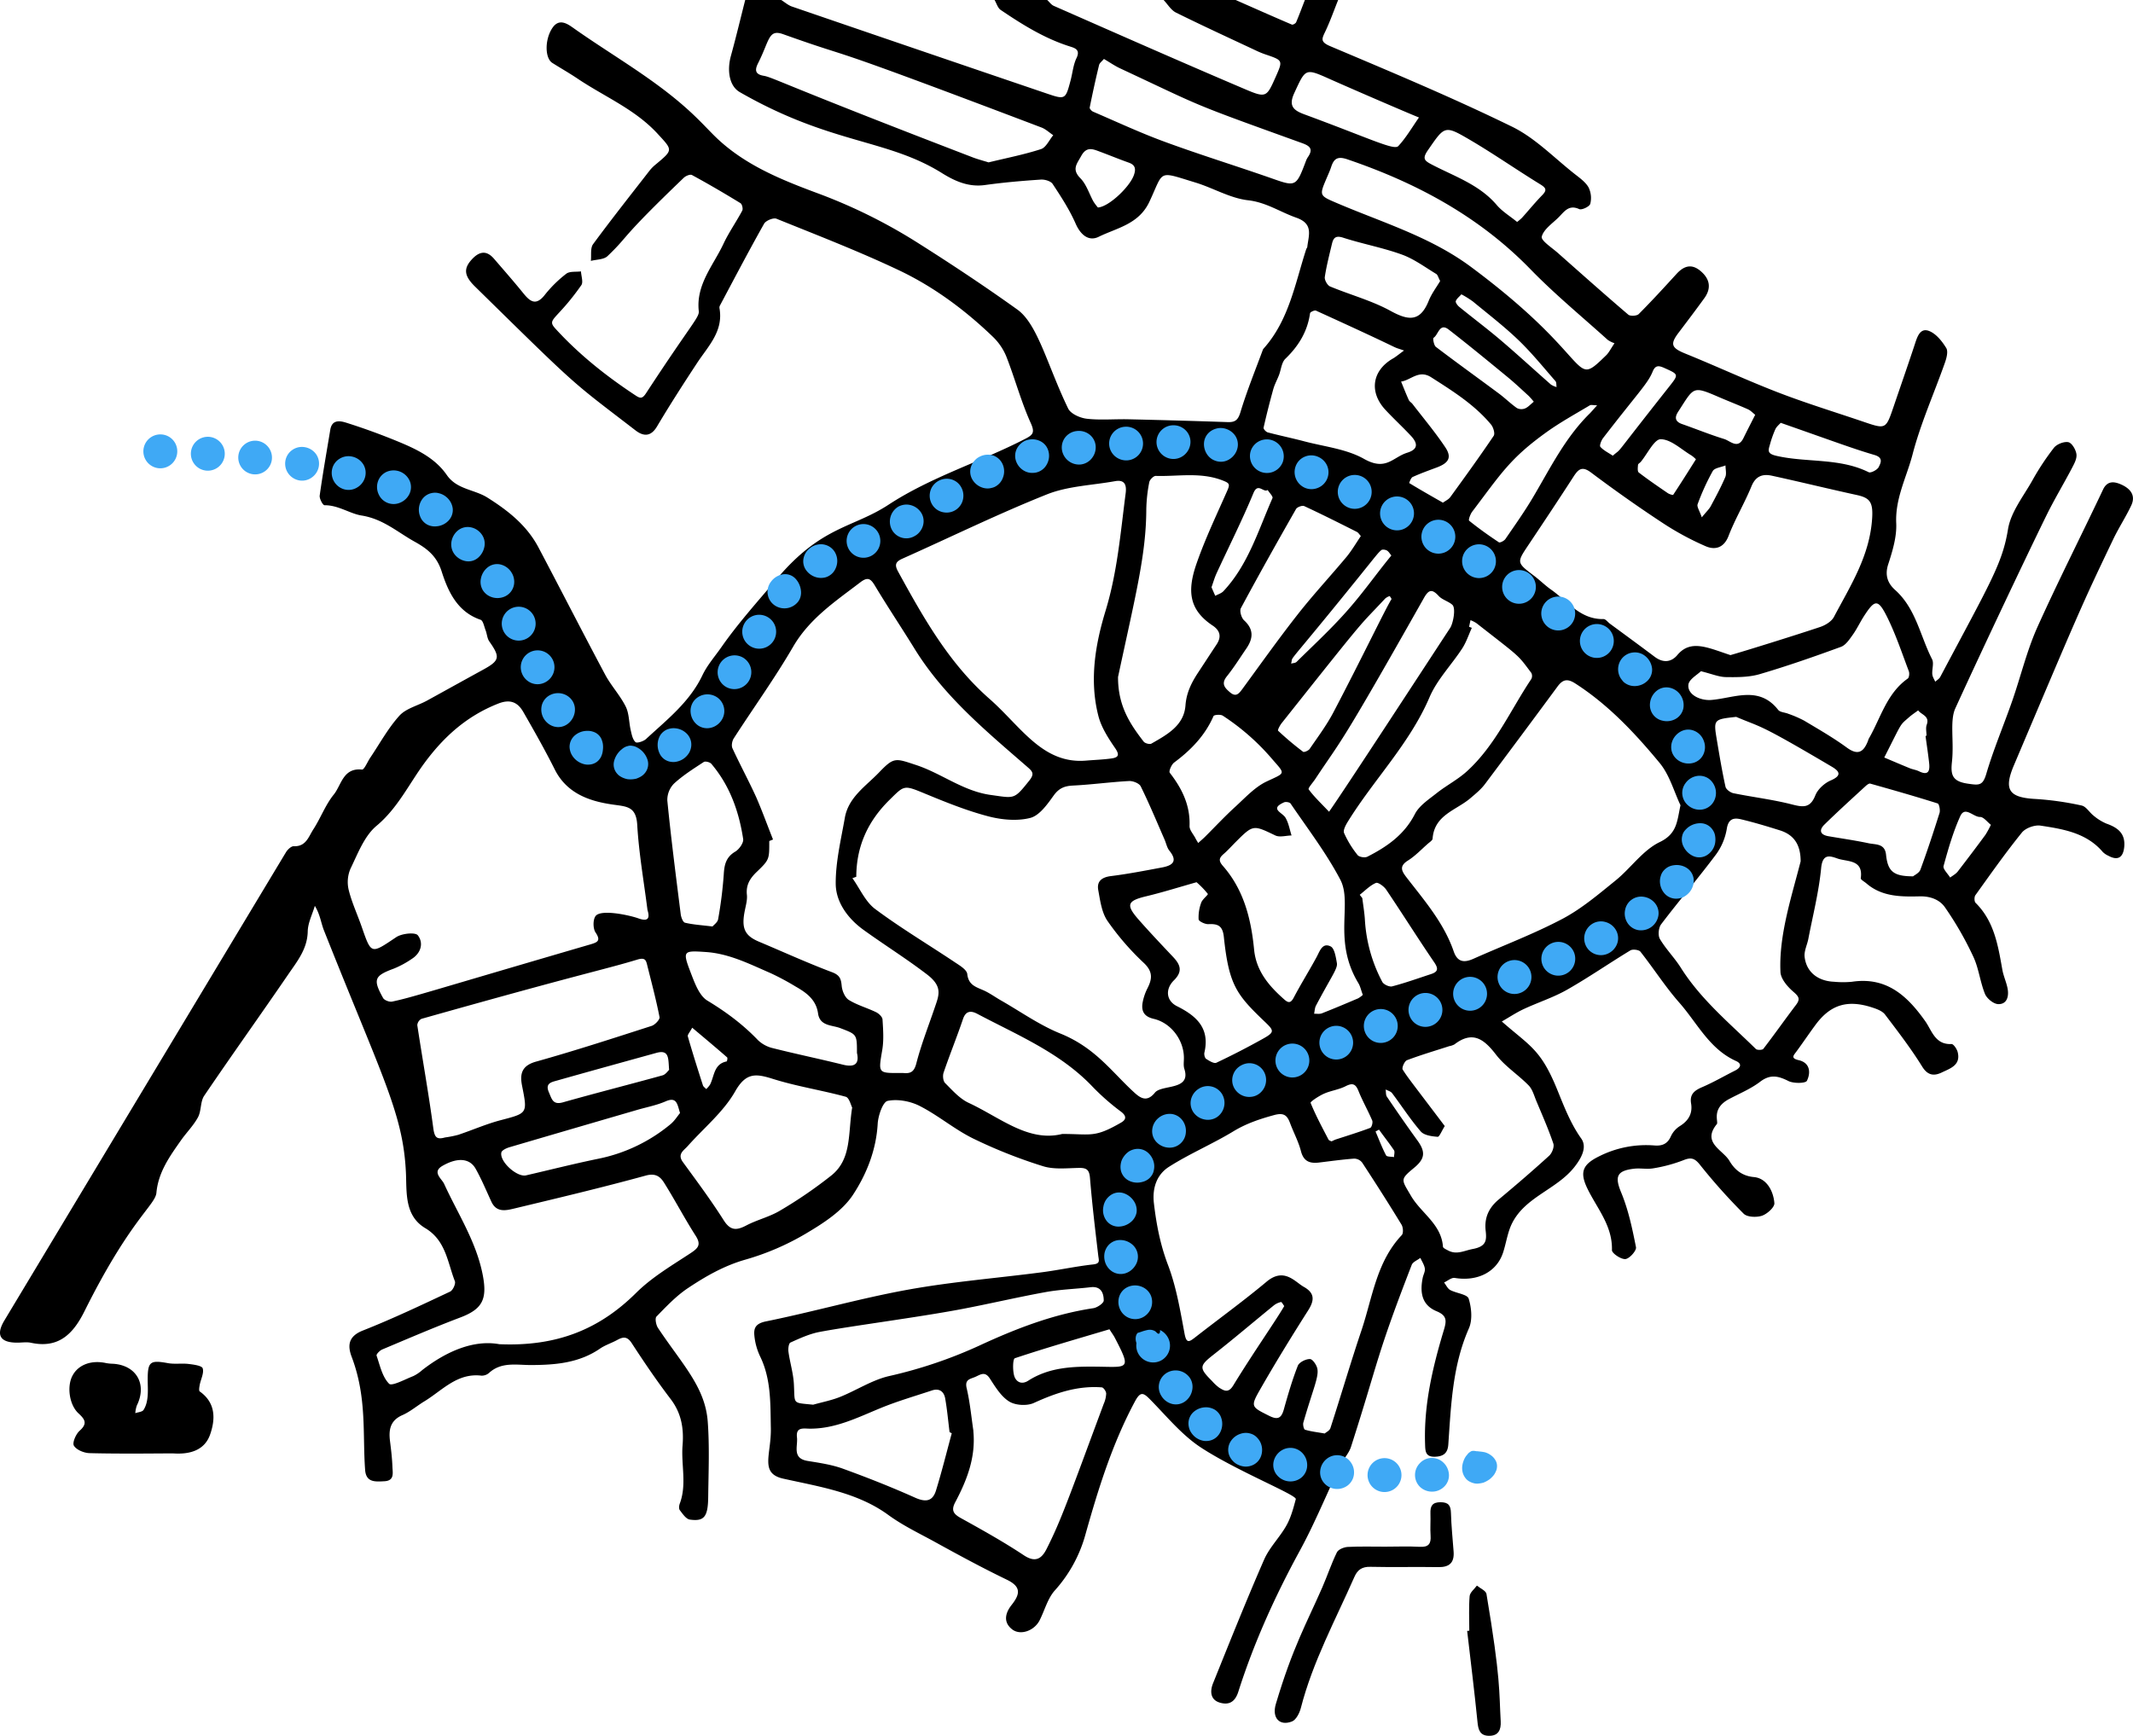 <svg xmlns="http://www.w3.org/2000/svg" viewBox="0 0 1138.96 927.06"><title>venice</title><g id="Layer_2" data-name="Layer 2"><g id="Layer_4" data-name="Layer 4"><path d="M714.53,0c-2.26,5.62-4.27,11.36-6.86,16.82-1.81,3.82-2.86,5.51,2.6,7.83,32.6,13.79,65.31,27.46,97.1,43,12.42,6.06,22.6,16.76,33.71,25.46,2.65,2.07,5.63,4.22,7.18,7a12.8,12.8,0,0,1,.89,8.77c-.4,1.44-4.54,3.42-5.9,2.79-5.62-2.58-8,1.42-11,4.39-3.3,3.29-8,6.38-9,10.33-.52,2.06,5.46,5.91,8.67,8.76,12.43,11,24.87,22.09,37.52,32.88,1.08.92,4.57.72,5.59-.3,6.93-6.94,13.55-14.19,20.17-21.43,3.85-4.21,7.93-5.65,12.73-1.66,5.22,4.34,6,9.38,2,14.8-4.43,6.11-9,12.15-13.55,18.16-4.8,6.29-3.9,8.24,3.73,11.32,16.57,6.72,32.81,14.29,49.49,20.72,14.91,5.75,30.23,10.43,45.37,15.58,12.07,4.1,12,4.1,16.19-8.13,3.82-11.25,7.76-22.47,11.47-33.76,1.3-4,2.93-8.5,7.69-6.47,3.65,1.55,6.73,5.43,8.91,9,1.11,1.8.19,5.34-.68,7.79-5.78,16.42-13,32.45-17.35,49.23-3.15,12-9.29,23.33-8.67,36.55.34,7.28-2,14.91-4.3,22-1.9,5.87-.17,10.18,3.71,13.64,11.15,10,13.37,24.58,19.73,37,1.08,2.11-.1,5.3.12,8,.11,1.38,1,2.69,1.57,4,.91-.85,2.13-1.52,2.67-2.55,26.64-50.21,33.18-60.46,36.19-78.9,1.48-9.07,8.1-17.39,12.87-25.81a137.73,137.73,0,0,1,11.64-17.66c1.53-1.95,5.39-3.46,7.71-3,1.9.41,4,4,4.32,6.4s-1.17,5.09-2.38,7.4c-4.47,8.53-9.46,16.79-13.7,25.43-10.91,22.23-35.39,73.93-48.63,103-3,6.62-.58,17.57-1.76,28.45-.77,7.06.17,10.49,8.53,11.7,6,.88,7.92,1.12,9.82-5.32,3.89-13.2,9.33-25.94,13.87-39s7.75-26.61,13.34-39.15C1099,310.29,1111.36,286,1123,261.38c2.27-4.78,6-4.17,9.27-2.8,4.72,2,8.5,5.56,5.73,11.41-2.91,6.16-6.69,11.91-9.63,18.06-16.9,35.33-17.83,37.66-53,120.65-5.59,13.18-2.65,17.26,11.65,18a160,160,0,0,1,24.51,3.49c2.42.52,4.19,3.74,6.46,5.47a26.45,26.45,0,0,0,6.78,4.19c6.14,2.16,10.3,5.33,9.48,12.72-.62,5.45-3.46,7.15-8.38,4.48a10.36,10.36,0,0,1-3-2c-8.72-10.27-21.11-12.27-33.27-14.12-3.17-.48-8.06,1.29-10,3.74-8.72,10.78-16.72,22.15-24.81,33.43-.65.91-.61,3.35.11,4.06,10,9.88,12,22.86,14.31,35.79.62,3.49,2.25,6.81,2.84,10.3.67,4-.45,8.16-5.12,8-2.49-.11-6-3-7-5.42-2.63-6.47-3.33-13.77-6.28-20a175.77,175.77,0,0,0-15.14-26.33c-2.74-3.91-7.58-5.94-13.47-5.8-9.9.24-20.17.25-28.44-6.93-1.07-.92-3.12-2-3-2.76,1.4-10.09-7.12-8.68-12.37-10.49-4-1.4-8-2.87-8.78,5-1.21,12.72-4.42,25.24-6.84,37.84-.62,3.22-2.32,6.5-2,9.58.89,8.12,7,13,15.72,13.37a50.56,50.56,0,0,0,9.61,0c18.37-2.74,29.47,7.45,39.1,21.08,3.53,5,5.24,12.6,14,12.18,1.07-.06,2.89,2.64,3.31,4.33,1.75,7-4.08,8.72-8.46,10.84-3.88,1.87-7.36,1.88-10.42-3-6-9.69-13-18.82-19.92-27.92-1.42-1.86-4.26-2.92-6.66-3.71-13.34-4.4-22.44-1.62-30.42,9.15-3.47,4.69-6.73,9.54-10.18,14.24-1.61,2.18-3.27,3.67,1.18,4.69,6.19,1.42,6.43,6.81,4.37,11-.69,1.42-7.11,1.52-9.86.14-5.47-2.74-9.72-3.75-15.14.39-5,3.81-11,6.27-16.57,9.23-9.62,5.1-5.53,12.16-6.52,13.36-8.17,10,3.23,13.76,6.69,19.61,2.59,4.37,6.37,8.09,13.1,8.7s10.41,7.37,10.92,13.93c.17,2.16-3.84,5.78-6.62,6.72s-7.87.81-9.74-1.06a310.61,310.61,0,0,1-23.45-26.26c-2.95-3.7-5-3.9-9-2.25a79.94,79.94,0,0,1-15.75,4.23c-3.34.62-6.92-.17-10.33.22-9.49,1.08-10.35,4.39-6.88,12.77,3.83,9.24,5.93,19.28,7.88,29.15.36,1.82-3.48,6.13-5.65,6.33-2.35.22-7.24-3.1-7.19-4.77.36-13-7.93-22.24-13.08-32.83-4.23-8.71-2.65-12.85,6-17.15a55.77,55.77,0,0,1,29.8-5.91c4.16.33,7-.88,8.77-4.93a12.78,12.78,0,0,1,4.68-5.36c4.7-2.91,7-6.73,6.08-12.22-.78-4.82,1.79-6.87,5.89-8.62,6-2.57,11.7-5.9,17.56-8.84,3-1.49,3.95-3.61.55-5.14-14.24-6.4-20.72-20.31-30.27-31.15-7.53-8.55-13.71-18.28-20.79-27.25-.82-1-4.09-1.43-5.35-.67-11.35,6.87-22.28,14.46-33.8,21-7.32,4.16-15.51,6.77-23.17,10.35-3.93,1.83-7.57,4.27-11.67,6.62,15,13.19,20.77,14.71,29.58,36.4,3.67,9,7.1,18.06,12.83,26.11,3.4,4.78-.22,10.85-3.67,15.24-9.47,12-26.17,15.84-33.26,30-2.42,4.82-3.11,10.48-4.82,15.68-3.43,10.4-13.69,15.53-25.8,13.52-1.72-.28-3.79,1.57-5.7,2.44,1.07,1.35,1.86,3.22,3.25,4,3.3,1.77,9.17,2.3,9.89,4.62,1.52,4.9,2.11,11.36.12,15.87-8.78,19.92-9.53,41-11,62.11-.33,4.65-2.76,6.32-7.16,6.45-5.18.14-5.12-3.13-5.24-6.85-.71-21,4.08-41.08,10.06-60.92,1.48-4.9,1.63-7.65-3.92-9.94-7.2-3-9.21-9-7.39-17.9.34-1.65,1.37-3.36,1.13-4.89-.3-2-1.55-3.8-2.4-5.69-1.58,1.23-4,2.13-4.61,3.73-19.25,49.68-17.25,49.87-32.42,97.16-1.15,3.58-4.1,6.54-5.75,10-7.27,15.21-13.62,30.91-21.69,45.68-13.16,24.12-24.41,49-32.74,75.14-1.81,5.71-5.23,7.17-9.87,5.8-5.15-1.52-5.29-6.2-3.61-10.36,8.9-22.06,17.71-44.17,27.25-66,2.88-6.57,8.38-11.92,11.93-18.25,2.41-4.29,3.72-9.26,5-14.06.58-2.24-31.13-14.83-50.58-27.52-10.24-6.68-18.35-16.71-27.08-25.58-3.59-3.65-5.2-4.72-8.19.84-12.15,22.61-19.65,46.86-26.55,71.4a73.74,73.74,0,0,1-16.26,29.6c-3.85,4.3-5.42,10.62-8.15,16-2.86,5.59-10.25,8.21-14.62,4.82-5.08-3.92-3.53-9-.36-13,4.7-5.93,5.19-9.83-2.57-13.57-12.84-6.2-25.41-13-37.89-19.88-8.5-4.7-17.2-8.76-25.29-14.63C457.84,797,437.56,794,418.17,789.66c-12.7-2.87-6.26-12.84-6.56-27-.27-12.86.21-25.87-5.6-38a33.33,33.33,0,0,1-3-9.72c-.61-4.44-.77-7.89,6-9.25,25.37-5.15,50.34-12.32,75.79-16.93,23.64-4.28,47.7-6.18,71.56-9.3,9.12-1.19,18.14-3.17,27.28-4.18,4-.44,3.11-2.11,2.8-4.7-1.63-13.77-3.28-27.54-4.41-41.36-.34-4.12-1.46-5.53-5.6-5.49-6.61.08-13.66,1-19.75-1A265,265,0,0,1,519.58,608c-9.92-4.89-18.57-12.3-28.43-17.33-5-2.57-11.8-3.85-17.16-2.74-2.59.54-5.08,7.88-5.33,12.26-.8,14.07-6,27-13.26,38-5.78,8.71-15.91,15.18-25.26,20.71a137.49,137.49,0,0,1-32.06,13.79c-11.36,3.23-21.2,8.87-30.7,15.2-6.24,4.15-11.56,9.8-16.84,15.22-.91.93-.25,4.5.82,6.1,12.93,19.44,25.17,31.48,26.55,50,1,13.37.41,26.87.25,40.32-.13,10.54-2.14,13.09-9.83,12-2-.29-3.82-3.07-5.32-5-.59-.77-.44-2.52,0-3.6,3.8-10.21.63-20.71,1.46-31,.73-9-.59-17.19-6.34-24.73-7.36-9.65-14.19-19.72-20.81-29.89-2.44-3.75-4.62-3.41-7.79-1.67-3,1.64-6.36,2.68-9.14,4.59-11.26,7.73-24,8.75-37,8.77-7.65,0-15.72-1.8-22.31,4.26a5.84,5.84,0,0,1-4.09,1.4c-12.91-1.51-20.83,7.91-30.38,13.72-3.95,2.4-7.55,5.52-11.73,7.36-6.51,2.86-7.39,7.77-6.63,13.86.58,4.58,1.13,9.19,1.3,13.79.12,3.24,1.17,7.38-4.29,7.67-4.76.25-9.78.77-10.29-6-1.42-18.92,1.06-38.67-7.16-60.37-2.31-6.1-1.89-11.07,6.08-14.17C209.62,704.3,225,697,240.35,689.78c1.47-.69,3.08-4.18,2.54-5.56-3.95-10.1-4.8-21.75-15.8-28.32-11.2-6.68-9.85-19.16-10.34-29.63-1.48-31.54-12.45-50.51-43.79-129.43-1.58-4-2-8.42-4.84-13.06-1.34,4.54-3.71,9.07-3.8,13.64-.18,9.37-5.65,16-10.39,22.93-14.84,21.7-30.15,43.07-44.89,64.83-2.12,3.13-1.47,8-3.31,11.47-2.4,4.45-6.15,8.16-9.09,12.34-6,8.53-12.12,17-13.12,28-.61,6.65-14,14.25-38.5,63.45-6,12-13.79,19.83-28.46,16.67-2.36-.5-4.92-.06-7.38-.07-9.08,0-11.51-4-6.91-11.73C8.46,695,146.45,465.49,152.72,455.12c.87-1.44,2.8-3.26,4.17-3.2,6.54.29,7.92-5.18,10.42-9,3.9-6,6.44-13.07,10.91-18.58,4.11-5.06,4.92-14.4,15.05-13.35,1.23.13,2.92-4.11,4.41-6.31,5.1-7.56,9.52-15.74,15.57-22.44,3.51-3.89,9.7-5.33,14.61-8,10-5.48,20-11.06,30.07-16.57,8.95-4.91,9.27-6.68,3.35-15.11-1.16-1.65-1.22-4-2-6s-1.3-5.1-2.67-5.57c-12.51-4.27-17.39-15.22-20.82-25.92-2.64-8.23-7.9-12.19-14.36-15.77-9.18-5.09-16.89-12.19-28.43-14-6.2-1-12.41-5.57-19.73-5.48-.88,0-2.79-3.52-2.56-5.18,1.64-11.75,3.72-23.45,5.66-35.16.94-5.67,5.42-4.71,8.63-3.7,9.21,2.91,18.32,6.22,27.25,9.9,10,4.12,20,8.82,26.33,18,5.36,7.77,14.65,7.63,21.69,12.06,11.22,7.07,21.08,14.91,27.3,26.69,11.94,22.58,23.55,45.34,35.58,67.88,3.17,5.91,7.95,11,10.95,17,1.88,3.74,1.71,8.48,2.7,12.71.52,2.24,1,4.91,2.55,6.31.76.7,4.26-.4,5.62-1.66,11.16-10.33,23.3-19.74,30.11-34.06,2.55-5.36,6.63-10,10.08-14.93,9-12.9,19.54-24.58,29.68-36.59,23.92-28.31,40.43-27,59.63-39.56,22.81-14.91,48.89-22.77,72.86-35.11,4.26-2.19,5.41-3.38,3-8.64-5.15-11.44-8.4-23.72-13-35.43a30.91,30.91,0,0,0-7.3-10.63c-14.85-14.25-31.39-26.53-49.91-35.33-21.39-10.15-43.54-18.7-65.51-27.58-1.65-.66-5.66,1-6.6,2.66-8.11,14.38-15.76,29-23.53,43.6a2.43,2.43,0,0,0-.32,1.42c2.29,12.41-6.06,20.4-12,29.47-7.32,11.13-14.53,22.34-21.33,33.79-3.35,5.65-7.33,5.29-11.47,2.11-35.3-27.16-29.1-21.24-85.83-76.94-6.08-6-6-9.9-1-15,4-4,7.64-3.93,11.25.26,5.26,6.1,10.58,12.16,15.65,18.42,3.6,4.45,6.72,6.86,11.38,1a65.93,65.93,0,0,1,11.55-11.4c1.85-1.43,5.2-.9,7.87-1.26.12,2.5,1.31,5.75.18,7.36-13.68,19.49-18.81,17.78-13.64,23.42,12.48,13.62,26.77,25,42.15,35.17,2.76,1.83,3.88,2.39,6-.81,24.86-38,28.58-40.56,28.2-44-1.52-14.13,7.76-24.3,13.17-35.83,2.88-6.15,6.87-11.77,10.06-17.78.5-1-.1-3.47-1-4-8.5-5.21-17.12-10.25-25.86-15-.94-.52-3.32.46-4.35,1.45-35.22,33.77-28.62,30.28-40.75,41.87-2,1.88-5.87,1.75-8.88,2.54.34-3-.37-6.8,1.18-8.93C326.55,117,336.85,104,347,90.93a21.12,21.12,0,0,1,3.15-3.12c9.4-7.84,9.11-7.56,1-16.37-12-13.07-28.28-19.75-42.6-29.35-4.45-3-9.11-5.64-13.64-8.5-4-2.56-4.07-12.47,0-18.59,3.38-5.12,7.54-2.68,10.83-.35C328,30.44,352.13,43.54,371.82,62.77c3.12,3,6.11,6.21,9.18,9.29,15.76,15.83,36.14,23.93,56.31,31.42a285,285,0,0,1,53.35,26.59c17.84,11.29,35.48,23,52.61,35.28,10.9,7.85,16,29.86,27.09,52.82,1.37,2.84,6.38,5.05,9.95,5.46,7.3.84,14.77.12,22.16.29q26.5.6,53,1.5c4,.15,5.58-1,6.87-5.22,3.41-11.31,7.9-22.31,12-33.43a2.27,2.27,0,0,1,.4-.62c13.52-15.13,16.78-34.66,22.72-53,.14-.45.55-.85.6-1.3.68-6.14,3.49-12.31-5.87-15.59-8.57-3-16-8.2-25.75-9.31-9.61-1.09-18.65-6.59-28.15-9.48-20.42-6.21-16.61-6.66-24.54,10.26-5.66,12.07-17.29,13.93-27.08,18.73-5.32,2.62-9.66-1-12.3-7-3.26-7.45-7.78-14.39-12.28-21.21-1-1.55-4.24-2.49-6.35-2.34-10,.67-19.91,1.52-29.78,2.9-8.63,1.22-15.93-2-22.74-6.22C473.62,74,443.92,77.26,395.06,49.22c-5.84-3.35-6.84-11.82-4.8-19.31C393,20,395.38,10,397.92,0h19.23c1.91,1.19,3.67,2.79,5.74,3.5q67.69,23.22,135.44,46.24c10.56,3.6,10.58,3.59,13.35-6.85,1.05-4,1.4-8.25,3.14-11.87,2.13-4.41-.71-5.32-3.44-6.18-13.56-4.26-25.44-11.68-37.07-19.55-1.55-1.06-2.18-3.49-3.24-5.29h28.11c1.17,1.07,2.15,2.54,3.52,3.14,34.11,15,68.18,30.06,102.46,44.64,11,4.67,11.24,4,16-6.66,3.93-8.87,3.92-8.86-5.28-12a47.15,47.15,0,0,1-4.73-1.9c-14.44-6.78-28.94-13.43-43.23-20.51-2.65-1.32-4.41-4.43-6.58-6.71h38.47c10,4.41,19.94,8.84,30,13.13.52.23,2-.59,2.29-1.25C693.74,8,695.22,4,696.77,0ZM412.77,448.34l-2,.81c0,9.78.14,9.92-6.75,16.54-3.59,3.44-5.75,7-5.2,12.19.27,2.57-.47,5.29-1,7.89-2.09,9.83-.35,13.86,7.48,17.15,13,5.47,25.79,11.32,38.95,16.27,4.18,1.58,4.85,3.55,5.2,7.38.25,2.64,1.72,6.16,3.79,7.45,4.49,2.78,9.79,4.23,14.59,6.56,1.46.72,3.32,2.48,3.41,3.87.34,5.39.75,10.94-.13,16.22-2.11,12.48-2.4,12.43,9.67,12.37.5,0,1,0,1.48,0,3.8.36,5.79-.44,7-5,2.58-10.08,6.43-19.83,9.79-29.7,2.3-6.78,4.56-11.36-4.06-17.94-11.05-8.46-22.75-15.75-33.95-23.84-8.08-5.83-14.74-14.57-14.79-24.64-.06-11.74,2.82-23.54,4.88-35.23,1.95-11,11.28-16.87,18.31-24.22,7.93-8.27,8.7-7.55,19.76-3.9,13.67,4.51,25.12,14,40,16,12.64,1.76,12.23,2.56,20.44-7.74,2.69-3.37,1.86-4.72-.72-6.95-22.08-19.2-44.73-37.84-60.42-63.17-7-11.36-14.46-22.5-21.36-34-2.33-3.87-3.91-4.66-7.8-1.69-13.26,10.13-27.05,19.26-35.86,34.41-9.74,16.76-21.14,32.56-31.66,48.88-.9,1.39-1.36,3.9-.72,5.29,4.06,8.82,8.71,17.37,12.72,26.21C407.05,433.22,409.78,440.84,412.77,448.34Zm44.46,19.91-2.07.74c4,5.57,6.91,12.56,12.14,16.46,13.63,10.16,28.31,18.92,42.46,28.38,2.61,1.74,6.48,4,6.73,6.36.63,5.72,4.36,6.82,8.43,8.58,3.33,1.43,6.32,3.65,9.5,5.47,10.51,6,20.57,13.18,31.7,17.69,19,7.69,27.65,20.76,39.8,31.76,3.48,3.15,6.79,4.77,10.77-.16,3.62-4.47,19.51-1,15.72-12.68-.58-1.8-.23-3.91-.24-5.88,0-9.46-6.8-18.69-16.18-20.87-5-1.17-6.59-4-5.92-8.38a28.25,28.25,0,0,1,2.77-8.18c2.51-5,2.67-8.8-2.08-13.29a140.64,140.64,0,0,1-19.41-22.45c-3.08-4.51-3.88-10.79-4.91-16.43-.86-4.69,1.83-6.87,6.75-7.49,9.14-1.14,18.2-2.9,27.25-4.6,5.34-1,8.75-3.07,4-8.94-1.32-1.62-1.73-4-2.61-6-4.16-9.5-8.13-19.09-12.71-28.38-.81-1.65-4.23-3-6.36-2.84-10,.54-19.88,1.92-29.84,2.41-4.55.23-7.49,1.42-10.31,5.34-3.37,4.7-7.58,10.69-12.5,11.95-7,1.79-15.31,1-22.47-.88-11.43-3-22.52-7.48-33.47-12-11.69-4.82-11.11-4.72-19.29,3.33C463.39,438.62,457.28,452,457.23,468.25ZM345.74,486c-1.91-15.14-4.59-30.23-5.47-45.42-.6-10.25-5.83-9.8-13.72-11-12.12-1.8-24-6-30.34-18.68-5.23-10.44-11-20.61-16.82-30.74-3-5.18-7-6.9-13.31-4.42-16.45,6.47-28.7,17.26-39.22,31.45-8.4,11.32-14.41,24.33-25.8,33.84-6.52,5.44-10,14.85-13.91,22.9a18.07,18.07,0,0,0-.93,11.45c1.69,6.77,4.72,13.2,7,19.82,5.11,14.63,4.86,14.35,18.36,5.29,3-2,10.16-2.73,11.52-1,3.13,4,1.81,9.4-3.14,12.56a50.8,50.8,0,0,1-9.57,5.2C199.87,521.13,199,523,204.57,533c.69,1.21,3.37,2.21,4.83,1.9,10.83-2.31,17.35-4.69,106-30.59,3.76-1.1,5.53-2,2.6-6.34-1.43-2.13-1.43-7,.1-8.85,3.05-3.67,18.36-.28,22.85,1.36C346.25,492.37,347.05,490.21,345.74,486ZM924,349.86c6.73-1.89,34.57-10.55,47.85-15,2.79-.93,6.1-2.92,7.4-5.36,8.87-16.79,19.24-32.73,20.44-53,.49-8.43-1.35-10.65-8.27-12.15-15.12-3.3-30.15-7-45.26-10.29-4.93-1.08-8.68.13-10.93,5.65-3.69,9-8.74,17.45-12.24,26.52-2.53,6.55-7.35,7.57-12.17,5.5a151.47,151.47,0,0,1-23.73-12.92c-12.78-8.42-25.3-17.28-37.54-26.47-4.83-3.62-6.8-1.71-9.37,2.26-7.91,12.26-16,24.4-24.1,36.53-6.26,9.38-6.28,9.31,3.15,16.44,3.12,2.36,5.91,5.16,9.1,7.39,8.75,6.13,15.46,15.94,27.91,15.65,1.13,0,2.29,1.64,3.45,2.5,8,5.89,16,11.74,23.9,17.68,4.4,3.29,8.73,3,12.09-1C902.82,341.3,911.89,345.88,924,349.86ZM707.34,765.56c.68-.61,2.62-1.5,3.06-2.87,5.61-17.29,10.71-34.74,16.52-52,5.91-17.53,8-36.71,21.59-51.09.94-1,.73-4.16-.14-5.58-6.8-11.16-13.84-22.19-21-33.12a5.57,5.57,0,0,0-4.25-2.14c-6.27.46-12.5,1.34-18.74,2.09-4.87.59-8.27-.48-9.71-6.07-1.32-5.13-3.92-9.91-5.78-14.91-1.55-4.16-3.26-5.79-8.51-4.37-7.73,2.1-15,4.54-21.9,8.76-11.15,6.75-23.3,11.88-34.27,18.87-6.39,4.07-9,11.08-8.07,19.36,1.32,11.31,3.38,22.14,7.51,33,4.43,11.63,6.53,24.23,8.83,36.56,1,5.61,2.48,4.68,5.8,2.09,12.65-9.88,25.68-19.3,38-29.61,9.35-7.85,15.11,0,19.86,2.69,5.94,3.31,5.81,7.19,2.38,12.59-8.83,13.9-17.48,27.94-25.65,42.23-5.28,9.24-4.74,9.29,4.8,14.07,4.4,2.21,6.46,1.49,7.81-3.23C687.69,745,690,737,693,729.38c.73-1.86,4.23-3.6,6.44-3.58,1.43,0,3.63,3.19,4,5.23.84,4.44-2.48,11.18-7.49,28.69-.33,1.15.23,3.62.89,3.82C699.86,764.47,703,764.8,707.34,765.56Zm190-335.5c-3.43-7.19-5.8-16.16-11.17-22.65C873,391.5,858.8,376.35,841.14,365c-4.29-2.77-6.73-2.07-9.47,1.65q-19.29,26.16-38.8,52.16c-2.13,2.83-5,5.15-7.73,7.48-7.52,6.44-19.26,8.87-20.17,21.58-.06.94-1.54,1.85-2.46,2.66-3.5,3.05-6.74,6.53-10.64,9-5,3.11-3.38,5.75-.69,9.22,9.52,12.3,19.79,24.17,25,39.19,2,5.94,5.58,6.34,10.63,4.08,15.85-7.07,32.17-13.22,47.48-21.3,10.21-5.4,19.28-13.13,28.34-20.46,8.18-6.62,14.63-16.27,23.73-20.6C895.68,445.14,895.5,438.33,897.33,430.06ZM580.19,406.18c4.37-.35,8.77-.51,13.11-1.1,3.48-.47,4.91-1.51,2.21-5.45-3.66-5.33-7.42-11.11-9-17.25-4.9-19-1.68-38.15,3.81-56.13,6.31-20.66,8-41.7,10.74-62.75.55-4.25-.26-7.51-5.68-6.53-12.13,2.19-25,2.57-36.22,7C533,274.41,507.69,286.83,482,298.29c-3.65,1.62-4.52,3.15-2.48,6.89,13.51,24.65,27.23,49.07,48.79,68C545.25,388.06,556.73,408.31,580.19,406.18ZM266.61,717.87c31,1.35,53.69-8.15,73.11-27.45,8.34-8.28,18.86-14.48,28.78-21,4.2-2.77,6.14-4.52,2.93-9.52-5.93-9.24-11-19-16.87-28.33-2-3.16-4.48-5.2-9.75-3.75-23.33,6.41-46.9,12-70.42,17.64-4.5,1.09-9.33,2.08-12-3.69s-5.23-11.94-8.41-17.6-9.7-6.14-17.67-1.57c-5.82,3.34-.45,6.83.85,9.66,7.35,16.06,17.23,30.94,20.64,48.79,2.44,12.75-.16,18.07-12,22.55-14.05,5.32-27.86,11.26-41.71,17.09-1.31.55-3.28,2.59-3,3.3,1.8,5.26,3.06,11.35,6.68,15,1.47,1.47,8.48-2.36,12.86-4.06a20.75,20.75,0,0,0,4.83-3.24C238.69,721.4,253.22,715.42,266.61,717.87Zm-29-110.41a55.73,55.73,0,0,0,7.1-1.41c7.56-2.53,14.91-5.78,22.59-7.8,14.44-3.8,14.42-3.51,11.47-18.38-1.24-6.26-.28-10.75,7.46-12.91,20.73-5.8,41.23-12.48,61.73-19.08,1.8-.58,4.46-3.4,4.21-4.69-1.8-9.24-4.24-18.36-6.52-27.51-.68-2.72-1-4.5-5.25-3.23-18.13,5.5-27.53,6.88-115.31,31.65a4.21,4.21,0,0,0-2.27,3.38c2.8,18.43,6.11,36.78,8.58,55.24C232.09,607.6,233.35,608.65,237.64,607.46Zm533.84-6.06c-1.64,2.58-2.85,5.79-3.79,5.71-3.11-.25-7.18-.77-9-2.84-5.56-6.42-10.17-13.64-15.3-20.44-.73-1-2.28-1.34-3.46-2,.21,1.32,0,2.91.69,3.91,5.32,7.85,10.71,15.65,16.27,23.32,4.42,6.1,4.1,9.76-1.76,14.6-7.71,6.38-6.78,6.2-1.7,14.94,5.39,9.28,16.26,15.12,17.1,27.22.05.71,1.65,1.41,2.63,1.94,4.69,2.56,8.64.14,13.28-.73,7.26-1.36,7.47-4.65,6.9-9.7-.8-7,1.65-12.31,7-16.77,9.11-7.61,18.13-15.34,26.89-23.33,1.54-1.4,2.84-4.74,2.24-6.5-2.61-7.72-5.92-15.2-9.07-22.73-1.21-2.88-2.06-6.24-4.13-8.35-5.57-5.7-12.59-10.16-17.39-16.39-6.4-8.3-12.46-13-22.23-5.49a9.49,9.49,0,0,1-2.75.93c-7.56,2.45-15.19,4.7-22.61,7.51-1.28.49-2.83,4.06-2.26,5C751.81,575.63,752.75,576.6,771.48,601.4ZM961.49,460c0-8.28-3.06-14-11-16.52-6.89-2.17-13.81-4.26-20.82-5.93-3.77-.9-6.73-.42-7.6,5a32.19,32.19,0,0,1-5.75,13.76C906.83,469,896.56,481,887,493.61c-1.39,1.82-1.78,5.95-.67,7.84,3.19,5.41,7.78,10,11.13,15.29,10.7,17,26,29.62,40.11,43.46.7.69,3.46.63,4-.06,5.93-7.7,11.52-15.66,17.4-23.4,2.36-3.09,1.7-4.45-1.26-7-3.2-2.72-6.89-7-7-10.72C949.82,499.54,956.58,479.16,961.49,460ZM597,361.54c-.06,15.57,6.51,25.22,13.68,34.52.72.93,3.22,1.59,4.14,1.07,8.32-4.77,17.39-9.6,18.19-20.4.52-7,3.37-12.45,7-17.92,3.22-4.88,6.39-9.78,9.62-14.65,2.66-4,1.94-7.33-2-10-13-8.61-13.69-18.88-8.67-33.29,4.62-13.27,10.73-26,16.41-38.92,1.57-3.56,1-4-2.86-5.49-11.71-4.43-23.6-1.93-35.4-2.3-1.16,0-3.18,2-3.43,3.36a81.36,81.36,0,0,0-1.59,14.5C612,296.21,606.35,317.85,597,361.54Zm-142,229.87c-.63-1.12-1.53-5.18-3.4-5.69-12.81-3.49-26-5.5-38.68-9.47-9.12-2.87-14.49-3.74-20.36,6.6-6.25,11-16.76,19.55-25.36,29.23-2.12,2.39-5.69,4.24-2.54,8.55,7.45,10.21,15,20.36,21.75,31,3.66,5.81,7,5.51,12.26,2.74,5.76-3,12.39-4.54,17.93-7.89a238.67,238.67,0,0,0,27.42-18.8C454.9,618.86,452.76,605.3,455.05,591.41Zm64.73,172.82c1.38,14-3.38,26.18-9.64,38-2.28,4.3-1.09,6.25,2.93,8.48,11.42,6.33,22.86,12.7,33.72,19.91,6.19,4.11,9.51,1.71,12.06-3.31,7.65-15.08,11.59-26.52,30.53-77.51a15.24,15.24,0,0,0,1.34-5.55c0-1.18-1.43-3.26-2.34-3.32-12.92-1-24.63,3-36.26,8.31-3.63,1.68-9.8,1.33-13.17-.75-4.35-2.69-7.43-7.8-10.36-12.31-2.74-4.22-5.23-1.87-8.07-.73-2.68,1.08-5.35,1.37-4.31,5.87C517.93,748.81,518.64,756.57,519.78,764.23ZM784.45,334.74l1.47.55c-1.69,3.68-2.95,7.64-5.13,11-5.7,8.77-13.4,16.61-17.43,26-10.62,24.84-29.64,43.87-43.56,66.35-1.16,1.87-2.74,4.71-2.1,6.24a53,53,0,0,0,7.22,11.77c.83,1.06,3.91,1.55,5.23.87,10.41-5.31,19.68-11.68,25.34-22.74,2.36-4.6,7.54-7.92,11.82-11.33,5.08-4,11-7.06,15.83-11.4,15.23-13.8,23.36-32.7,34.53-49.42a3.55,3.55,0,0,0,0-3.28c-7.61-10.09-5.08-7.61-29.34-26.58a17.65,17.65,0,0,0-3.13-1.58ZM727.71,531.31c-1-2.62-1.37-4.6-2.35-6.22-13.87-22.91-3-42.63-9.69-55.34-7.5-14.26-17.44-27.23-26.54-40.62-.48-.71-2.56-1.05-3.49-.64-7.93,3.56-.89,5.36.79,8.24s2.2,6.27,3.22,9.45c-2.91.05-6.3,1.11-8.65,0-11.89-5.69-11.79-5.89-21.31,3.63-2.09,2.09-4.05,4.32-6.28,6.24-2.49,2.15-2.86,3.62-.36,6.46,11.12,12.69,15,28.24,16.6,44.57,1.09,11.37,7.77,19.3,15.86,26.46,2.2,2,3.59,2.52,5.31-.77,3.84-7.31,8.24-14.32,12.17-21.58,1.76-3.25,3.08-7.92,7.5-5.77,2.12,1,2.8,5.74,3.37,8.92.51,2.89-2.84,6.95-11.17,22.72-.67,1.26-.68,2.88-1,4.34,1.39-.06,2.93.25,4.15-.23,6.5-2.55,12.93-5.27,19.35-8A13,13,0,0,0,727.71,531.31ZM434.19,750.18c4.82-1.36,9.81-2.31,14.43-4.17,8.79-3.53,17-9,26.1-11.11a244,244,0,0,0,47.93-16.15c19.58-9.08,39.59-16.87,61.13-20.1,2.12-.32,5.57-2.67,5.58-4.09,0-3.93-1.41-7.78-7-7.12-8,.94-16,1.16-23.89,2.58-15.2,2.75-30.25,6.32-45.43,9.19-23,4.34-59,9-75.3,12.09-5.39,1-10.58,3.39-15.63,5.67-1,.43-1.32,3.37-1.09,5,.8,5.75,2.58,11.42,2.89,17.18C424.53,750.21,422.78,749,434.19,750.18Zm315.49-563c-9.21-3.15,5.47,2.59-47-21.29-.74-.33-3.06.75-3.15,1.38-1.37,9.81-6.14,17.56-13.21,24.37-2,1.95-2.26,5.76-3.38,8.69-.95,2.47-2.27,4.83-3,7.36q-2.87,10.31-5.23,20.73c-.15.66,1.29,2.25,2.23,2.5,6.51,1.72,13.11,3.08,19.61,4.8,10.75,2.83,22.44,4.06,31.82,9.36,11.77,6.63,15.28-.9,23.09-3.32,6.17-1.92,5.41-5.25,1.94-9-4.37-4.67-9.06-9-13.44-13.68-9-9.53-7.41-21,3.64-27.51C745,190.82,746.28,189.72,749.68,187.22ZM527.87,86.72c9.75-2.37,19-4.17,28-7.09,2.7-.88,4.38-4.86,6.53-7.42-2.11-1.4-4-3.27-6.34-4.14-127.92-48.55-93.55-34-137.94-49.83-7.86-2.8-7.15,3.32-13.29,15.44-1.87,3.68-1.68,6,2.94,6.79,4.93.84,9.66,4.39,110.9,43.29C521.77,85,525,85.82,527.87,86.72ZM862.09,183.3a14.4,14.4,0,0,1-3.62-1.8c-13.82-12.47-28.26-24.35-41.21-37.67-27.53-28.32-61-46.22-97.83-58.75-5.15-1.75-7.16-.4-8.62,4.07-.68,2.07-1.61,4.06-2.46,6.07-4,9.4-3.9,9.22,6,13.44,24.23,10.31,49.74,17.94,71.27,34,67.59,50.27,53,65.63,72.11,47C859.1,188.28,860,186.44,862.09,183.3ZM567.22,605.59c15.48,0,17.11,2.21,31.44-6.09,2.63-1.53,3.19-3.45-.33-6a124,124,0,0,1-15.86-14.11c-17.17-17.54-39.49-26.76-60.6-37.94-3.15-1.67-6.09-1.89-7.66,2.76-3.25,9.61-7.08,19-10.36,28.63-.56,1.63-.28,4.49.81,5.57,3.89,3.88,7.78,8.35,12.6,10.58C534,596.76,549.11,610.14,567.22,605.59Zm341-247.12c-1.89,1.91-6.33,4.3-6.66,7.16-.62,5.39,6.38,8.66,12.27,8.18,12.18-1,25.4-7.82,35.66,5.3,1,1.29,3.55,1.33,5.34,2.06a61.26,61.26,0,0,1,8.54,3.69c7.71,4.61,15.54,9.1,22.78,14.39,5.95,4.35,8.92,2.39,11.24-3.43a12.44,12.44,0,0,1,.51-1.37c6.35-11,9.53-24.13,20.78-32.06.77-.54,1-2.82.57-3.95-3.69-9.74-7-19.71-11.61-29-4.82-9.62-6.5-9.38-12.24-.54-2.12,3.26-3.77,6.83-6,10-1.78,2.47-3.78,5.6-6.38,6.55-14.32,5.24-28.75,10.28-43.38,14.58-5.7,1.67-12,1.66-18.08,1.57C917.8,361.53,914.05,359.9,908.27,358.47ZM638.92,471.15c-10,2.84-18.37,5.47-26.84,7.5-10.19,2.44-11.07,4.57-3.94,12.64,5.93,6.73,12.11,13.25,18.27,19.78,3.86,4.09,5.27,7.68.45,12.45s-4.13,11,1.65,13.85c10.48,5.24,17.6,11.79,14.61,24.75-.24,1,.17,2.87.92,3.36,1.64,1.08,4.22,2.67,5.48,2.07q12.83-6.06,25.21-13c6.15-3.47,5.48-4.26.32-9.19-14.86-14.2-18.87-19.5-21.54-44.91-.64-6.09-3.13-7.14-8.3-6.91-1.78.08-5.08-1.5-5.18-2.56a22,22,0,0,1,1.4-8.94c.63-1.82,3.83-4.23,3.51-4.66A46.39,46.39,0,0,0,638.92,471.15ZM508.21,765.43l-1.17-.59c-.75-6-1.29-12.08-2.34-18-.63-3.61-3.08-5.58-7-4.29-9.33,3.1-18.82,5.84-27.88,9.6-12.11,5-23.85,10.91-37.4,10.83-3.25,0-7.53-1.09-6.86,4.64.56,4.79-2.78,11.29,5.84,12.62,6.19,1,12.52,1.93,18.37,4,13.09,4.75,26.08,9.87,38.79,15.56,5.72,2.57,9.44,2.06,11.24-3.83C502.91,785.88,505.45,775.62,508.21,765.43ZM589.46,31.48c-1.06,1.28-2.32,2.15-2.59,3.26q-2.73,11.3-5,22.7c-.13.6,1,1.84,1.76,2.18C596.36,65.09,609,71,622,75.75,640.6,82.59,659.6,88.46,678.34,95c13.76,4.84,13.68,5.06,19.18-9.51a10.84,10.84,0,0,1,1.09-1.93c2.8-4.27.41-5.78-3.41-7.16C633.56,54.17,644.11,58,598,36.46,595.21,35.15,592.63,33.34,589.46,31.48ZM457.59,562.3c0-10.06-.08-9.83-8.88-13.22-4.43-1.71-10.91-1-11.89-7.82-1-7.31-6.15-11.07-11.88-14.34a140,140,0,0,0-13.38-7.18c-11.17-4.83-22.12-10.46-34.61-11.31-12.34-.84-12.64-.73-7.89,11.64,2,5.21,4.41,11.72,8.66,14.31,9.92,6,19,12.72,27,21.1a17.16,17.16,0,0,0,8,4.3c12.4,3.13,24.93,5.72,37.33,8.8C456.67,570.24,458.89,567.92,457.59,562.3Zm269.08-276c-.82-.88-1.34-1.83-2.15-2.24-9.32-4.69-18.64-9.39-28.11-13.78-1-.49-3.76.51-4.37,1.58-10,17.54-19.89,35.14-29.44,52.93-.81,1.5.27,5.19,1.71,6.51,5.28,4.83,4.86,9.68,1.23,15-3.43,5-6.67,10.21-10.47,14.94-3.18,4-1,6.19,1.79,8.56,3.24,2.72,4.83.45,6.65-2,9.77-13.35,19.36-26.85,29.58-39.86,8.29-10.55,17.46-20.4,26.06-30.71C721.93,293.79,724.13,290,726.67,286.25ZM380.46,494.79c.65-.81,2.71-2.2,3-3.89a222.86,222.86,0,0,0,3-23.83c.3-5.24,1.17-9.31,6.13-12.25,2.1-1.24,4.55-4.69,4.24-6.74-2.25-14.76-7.16-28.58-17-40.16-.74-.88-3.15-1.5-4-1-5.49,3.6-11.13,7.14-15.92,11.55a12.47,12.47,0,0,0-3.58,9.06c2,20.29,4.62,40.52,7.16,60.74.21,1.64,1.19,4.25,2.27,4.5C370,493.8,374.4,494.05,380.46,494.79Zm329.21-61.28c7.67-10.79,54.58-82.83,64.66-98.14,1.62-2.46,3.14-10.5,1.22-12.33s-5.41-2.68-7.32-4.75c-3.49-3.8-5.29-3.53-7.86,1-46.42,82.2-43.4,74.57-58.06,96.75-1.25,1.9-4,4.9-3.51,5.53C701.69,425.51,705.3,428.89,709.67,433.51Zm-69.87,16.7c1.52-1.38,2.63-2.31,3.66-3.33,5.41-5.39,10.63-11,16.27-16.13,5.26-4.81,10.35-10.43,16.61-13.39,10.26-4.86,10.17-3.66,2.8-12.16a122.49,122.49,0,0,0-26.23-23c-1.18-.76-4.63-.48-4.93.23-4.54,10.42-12.06,18.14-21,24.79-1.44,1.08-3,4.69-2.34,5.5,6.52,8.41,10.95,17.36,10.54,28.39-.08,2.13,2,4.34,3.12,6.5C638.66,448.36,639.13,449.08,639.8,450.21Zm287.28-67.36c-12.11,1.32-12.17,1.33-10.32,12.38,1.4,8.34,2.79,16.69,4.61,24.95.32,1.42,2.61,3.1,4.24,3.44,10.4,2.12,21,3.36,31.28,6,6,1.55,9.73,2,12.45-4.86,1.31-3.31,4.93-6.57,8.29-8,6.21-2.69,4.43-5,.43-7.35C938,385.75,941.24,388.89,927.08,382.85Zm94.5,85.12c.7-.61,3.2-1.73,3.86-3.52,3.69-10,7-20.1,10.21-30.27.47-1.52-.19-4.84-1-5.1-11.93-3.78-24-7.21-36-10.59-.65-.18-1.77.68-2.45,1.3-7.39,6.81-14.84,13.55-22,20.57-3,2.93-2.38,5.44,2.11,6.22,7.15,1.24,14.36,2.24,21.45,3.76,3.69.8,8.64,0,9.32,6C1008,465.44,1011.08,468,1021.58,468ZM363.12,594.41c-1.46-4.62-1.67-8.86-7.67-6.24-4.84,2.11-10.16,3.1-15.27,4.59q-34.05,9.91-68.08,19.9c-1.66.49-4.16,1.64-4.4,2.86-1,4.9,8.4,13.29,13.21,12.18,12.73-2.94,25.4-6.15,38.18-8.79a87.21,87.21,0,0,0,39-18.57C360.21,598.58,361.72,596.09,363.12,594.41ZM770.49,268.46c1.35-1,3-1.71,3.94-3,7.85-10.81,15.69-21.64,23.16-32.71.8-1.19-.18-4.51-1.39-6-8.87-10.66-20.45-17.88-32-25.27-6.62-4.23-10.74,1.55-16.06,2.3,1.35,3.29,2.64,6.61,4.11,9.84.38.85,1.41,1.37,2,2.15,5.86,7.61,12.07,15,17.42,23,3.68,5.47,2,8.47-4.52,10.9-4.31,1.61-8.66,3.17-12.84,5.07-.95.44-1.88,3.2-1.82,3.24C758.31,261.53,764.23,264.89,770.49,268.46ZM769,150.07c-1-1.85-1.28-3.28-2.12-3.78-6-3.63-11.84-8-18.35-10.35-10.19-3.69-21-5.67-31.32-9-4.06-1.32-5.23.12-6,3.33-1.39,5.87-2.92,11.74-3.81,17.69-.22,1.54,1.34,4.36,2.77,5,10.73,4.48,22.21,7.52,32.33,13.07,9.51,5.21,15.77,6,20.32-5.24C764.37,156.89,767,153.47,769,150.07Zm83.85,66.38c-2,0-3.25-.4-4,.06-7.87,4.71-15.95,9.15-23.37,14.51-19.22,13.87-23.94,21.89-39.39,42.27-1,1.33-2.09,4.41-1.62,4.79,5.09,4.11,10.43,7.91,15.89,11.53.56.37,2.78-.74,3.45-1.71,5.06-7.36,10.25-14.67,14.79-22.35,9.24-15.6,17.24-32,30.45-44.91C850,219.62,851,218.49,852.82,216.45ZM757.68,62.74c-6.94-2.77-37.15-15.85-47.25-20.36-13.6-6.06-13.16-6-19.35,7.37-3.21,7-.23,9.24,5.51,11.36C732.32,74.28,744.37,80.44,746.66,78,750.76,73.6,753.84,68.26,757.68,62.74Zm52.41,55.79a24,24,0,0,0,2.64-2.25c3.59-4,7-8.19,10.72-12,2.72-2.78,2.12-3.93-1.06-5.88-12.81-7.87-25.15-16.51-38.12-24.08s-12.93-6.94-21.79,5.87c-3.18,4.6-1.87,5.64,2.21,7.77,12,6.27,25.27,10.63,34.53,21.54C802.16,112.94,806.28,115.41,810.09,118.53Zm-67,201.38c-.38-.56-.93-1.61-1.08-1.55a6.35,6.35,0,0,0-2.48,1.41c-15.28,16.41-7,5.79-55.08,66.33-1,1.22-2.33,3.81-2,4.13q6.39,6,13.37,11.26c.52.39,2.86-.6,3.5-1.53,4.38-6.4,9.06-12.66,12.66-19.5C726.94,352,740.23,324.24,743.06,319.91Zm-17,158,1.34,1.72c.47,3.84,1.14,7.68,1.38,11.53a80.68,80.68,0,0,0,9.29,33.22c.75,1.4,3.77,2.78,5.27,2.39,7-1.83,13.8-4.28,20.67-6.53,3.67-1.2,4.24-2.73,1.82-6.28-8.75-12.81-17-26-25.67-38.84-1.18-1.76-4.37-4.09-5.49-3.59C731.51,472.89,728.91,475.64,726.08,477.86Zm-133.7,232c-17.28,5.15-34,9.94-50.48,15.45-1.12.38-1.23,6.43-.35,9.41s3.69,5,7.49,2.59c11.24-7.24,23.87-7.64,36.7-7.49,16.72.19,18.53,1.82,9.53-15.43C594.61,713.11,593.72,712,592.38,709.85ZM357.29,571.36c-.5-5.91.21-11-6.78-9.07-17.71,4.91-35.43,9.78-53.11,14.79-2.92.83-6.45,1.42-4.29,6.31,1.54,3.51,2.08,6.84,7.49,5.31,17.68-5,35.49-9.51,53.19-14.41C355.43,573.83,356.66,571.9,357.29,571.36ZM937.23,221.51c-1.37-1.06-2.49-2.31-3.89-2.93-5.09-2.27-10.29-4.27-15.41-6.48-14.29-6.17-13.26-5.49-21.78,7.69-2,3-1.85,5.31,2,6.67,7.53,2.63,14.93,5.66,22.53,8,3.33,1.05,7.38,5.74,10.4-.76C933,229.78,935,225.93,937.23,221.51Zm13.62,4.3c-.9,1-2.26,2.08-2.88,3.45a59,59,0,0,0-2.9,8.23c-.87,3.06-1.59,4.79,3.48,5.95,16.28,3.73,33.69,1,49.27,8.75,1.15.57,4.69-1.3,5.4-2.83.9-1.94,2.69-4.89-2.27-6.37C989.39,239.57,982.31,236.84,950.85,225.81ZM685.75,697.5c-.67-.87-1.36-2.23-1.72-2.15a9.53,9.53,0,0,0-3.75,1.73c-10.74,8.74-21.28,17.73-32.17,26.28-7.74,6.09-8,7.11-.88,14.22a24.29,24.29,0,0,0,3.76,3.5c2.76,1.75,5,3,7.57-1.25C669.14,722.5,681.42,705.05,685.75,697.5Zm-99.5-586.69c5.83-.32,17.06-11.07,19.22-17.31,1.11-3.18.84-5.37-2.7-6.63-5.25-1.86-10.4-4-15.61-5.93-3.75-1.4-7-2.78-9.81,2.33-2.3,4.23-5.21,7.1-.47,11.91,3.24,3.27,4.68,8.29,7,12.47A28.18,28.18,0,0,0,586.25,110.81ZM711,609.54c.9-.39,1.55-.74,2.25-1,6.15-2,12.36-3.91,18.41-6.19.79-.3,1.5-2.9,1.07-3.93-2.27-5.35-5.2-10.43-7.35-15.82-1.56-3.88-3.23-4.35-6.9-2.49s-7.85,2.34-11.56,4c-2.7,1.2-7.33,4.26-7.09,4.88,2.72,6.73,6.2,13.15,9.56,19.62C709.63,609.12,710.53,609.29,711,609.54Zm108-395a40.09,40.09,0,0,0-2.71-3.09c-3.79-3.45-7.52-7-11.47-10.23-10.34-8.5-20.67-17-31.25-25.21-4.94-3.82-5.49,2.79-8.11,4.41-.45.28.17,4,1.27,4.84,11.09,8.44,22.42,16.57,33.61,24.89,3.32,2.47,6.28,5.42,9.66,7.79a5.27,5.27,0,0,0,4.34.18C816,217.44,817.24,215.93,819,214.54Zm42.21,28.82c6.06-5.33-2.46,4.32,29.91-36.66,5.36-6.79,5.39-6.67-2.36-10.16-2.82-1.26-4.81-1.75-6.29,1.91-2.58,6.37-7.47,10.88-26.43,35.45-1,1.29-2.07,4.07-1.49,4.73C856.22,240.54,858.73,241.72,861.18,243.36ZM646.9,313.64l2,4.56c1.49-.81,3.3-1.32,4.4-2.5,13.23-14.14,18.59-32.51,26.16-49.66.4-.9-1.65-2.88-2.56-4.36-2.21,1.64-5.18-4.13-7.57,1.59-6,14.48-13.09,28.53-19.66,42.79C648.56,308.43,647.85,311,646.9,313.64Zm258.68-68.36a17.91,17.91,0,0,0-2.33-2c-5.45-3.21-10.89-8.6-16.43-8.72-3.47-.08-7.12,7.8-10.7,12.1-.47.57-1.42,1-1.47,1.6-.11,1.37-.37,3.49.39,4.07,5,3.86,10.24,7.42,15.46,11,.85.58,2.78,1.18,2.94.93C897.47,258.17,901.34,252,905.58,245.28ZM1028.17,393l.54-.07c0-2-.53-4.13.1-5.86,1.73-4.71-2.82-5.29-4.57-7.69-1.65,1.23-3.4,2.36-4.94,3.73-5.14,4.54-3.27,2-13.16,21.44,4.57,1.93,9.12,3.89,13.71,5.76,1.56.63,3.31.84,4.82,1.58,5.23,2.57,5.88-.4,5.43-4.47C1029.56,402.58,1028.82,397.79,1028.17,393Zm34.91,47.5c-1.9-1.47-3.87-4.23-5.79-4.2-3.64.06-8-6-10.56-.44-3.84,8.5-6.44,17.6-8.92,26.62-.44,1.62,2.26,4.1,3.51,6.18,1.33-1,2.94-1.86,4-3.15,5-6.49,10-13.08,14.86-19.7A51.69,51.69,0,0,0,1063.08,440.48ZM742.94,296.67c-.83-1-1.43-2.14-2.39-2.68-.81-.46-2.42-.68-3-.19-2.33,2-2.86,3.29-25.9,31.52-25.67,31.44-20.94,24.53-22.24,29.08,1-.29,2.29-.29,2.94-.93,8.84-8.73,18-17.19,26.24-26.44C727.69,316.87,734.89,306.45,742.94,296.67Zm37.41-139.49c-1.16,1.32-2.55,2.32-3,3.64-.24.73.89,2.25,1.77,3,7.35,6,14.94,11.66,22.15,17.8,9.11,7.75,17.91,15.87,26.9,23.77a10.89,10.89,0,0,0,3,1.32c-.18-1.07,0-2.47-.6-3.17-6.48-7.41-12.69-15.12-19.77-21.92-7.65-7.34-16.11-13.84-24.31-20.61A54,54,0,0,0,780.35,157.18ZM369.62,548.85c-1.25,2.37-2.6,3.74-2.34,4.64,2.51,8.76,5.27,17.46,8.06,26.14.24.76,1.15,1.3,1.75,2a12.83,12.83,0,0,0,2.08-2.44c2.3-4.56,2-10.95,8.83-12.33.25,0,.59-1.88.27-2.16C382.43,559.59,376.5,554.64,369.62,548.85ZM908.71,276.28c2.55-3.13,3.93-4.38,4.76-5.92,2.74-5.11,5.5-10.24,7.78-15.56.76-1.77.11-4.14.11-6.24-2.34,1-5.8,1.29-6.8,3a124.57,124.57,0,0,0-8.09,17.74C906,270.65,907.5,272.75,908.71,276.28Zm-172.35,327-1.86,1c1.83,4.28,3.48,8.65,5.63,12.75.43.82,2.78.64,4.24.92,0-1.23.51-2.78,0-3.63C741.83,610.54,739,607,736.36,603.3Z"/><path d="M47.83,776.05c-2.94-.07-6.93-1.7-8.34-3.93-1-1.52,1-6.2,3-8,4.26-3.78,3-6-.48-9.22-5-4.51-6.35-14.31-3.38-20.08,3.08-6,10.1-8.62,18.1-6.85a23.38,23.38,0,0,0,3.65.35c12.51.79,18.26,11,12.68,22.3a16.23,16.23,0,0,0-.82,4.08c1.52-.55,3.72-.65,4.41-1.73,3-4.71,2.2-11.09,2.22-16.26,0-9.56,1.33-10.44,10.81-8.72,3.58.65,7.39,0,11,.43,2.7.33,7.1.89,7.56,2.35.78,2.49-1,5.75-1.57,8.72-.23,1.21-.59,3.23,0,3.63,8.66,6.12,8.37,14.92,5.49,23.09-3,8.42-10.88,10.53-19.36,10C90.69,776.1,66.07,776.54,47.83,776.05Z"/><path d="M739.63,826c6.16,0,12.34-.26,18.49.08,4.65.25,6.1-1.59,5.77-6-.28-3.92.07-7.88-.08-11.82s1-6,5.37-6,5.48,1.84,5.59,5.83c.2,6.83.89,13.64,1.41,20.45.46,5.95-2.16,8.49-8.2,8.38-12.08-.22-24.17.13-36.24-.16-4.39-.11-6.84,1.55-8.51,5.35-10.16,23.08-22.26,45.35-28.6,70-.7,2.73-2.54,6.39-4.77,7.25-6.61,2.57-10.8-1.91-8.6-9.32,9-30.29,16.3-42.85,24.77-62.21,2.73-6.23,4.85-12.73,7.84-18.81.78-1.57,3.76-2.77,5.8-2.88C726.31,825.81,733,826,739.63,826Z"/><path d="M784.56,870.89c0-6.16-.33-12.34.18-18.45.17-2,2.53-3.78,3.88-5.65,1.77,1.47,4.82,2.73,5.11,4.45,7.72,45.87,6.69,52.13,7.6,68,.26,4.57-1.22,7.89-6.4,7.77-4.72-.11-5.62-3.27-6-7.48-1.62-16.2-3.64-32.36-5.51-48.54Z"/><path d="M94.65,241.41A9.05,9.05,0,1,1,85.91,232,9,9,0,0,1,94.65,241.41Z" fill="#3fa9f5"/><path d="M120,242.92a9.05,9.05,0,1,1-8.45-9.63A9.06,9.06,0,0,1,120,242.92Z" fill="#3fa9f5"/><path d="M145.17,245.39a9,9,0,1,1-8.06-10A9.05,9.05,0,0,1,145.17,245.39Z" fill="#3fa9f5"/><path d="M170.22,249.19A9.07,9.07,0,0,1,166.5,255a8.84,8.84,0,0,1-6.62,1.58,9.2,9.2,0,0,1-5.81-3.55,9,9,0,0,1-1.72-6.66,8.81,8.81,0,0,1,3.53-5.93,8.92,8.92,0,0,1,6.85-1.63,9.28,9.28,0,0,1,6,3.66A8.85,8.85,0,0,1,170.22,249.19Z" fill="#3fa9f5"/><path d="M194.89,255a9.18,9.18,0,0,1-4.25,5.38,8.74,8.74,0,0,1-6.65,1,9.14,9.14,0,0,1-6.66-10.76,8.64,8.64,0,0,1,4-5.63,9,9,0,0,1,7-1.08,9.28,9.28,0,0,1,5.74,4.21A8.71,8.71,0,0,1,194.89,255Z" fill="#3fa9f5"/><path d="M218.57,263.9a9.5,9.5,0,0,1-5.06,4.62A8.73,8.73,0,0,1,202.2,264a9.26,9.26,0,0,1-.4-6.85,8.7,8.7,0,0,1,4.63-5.16,9.41,9.41,0,0,1,12.42,5A8.48,8.48,0,0,1,218.57,263.9Z" fill="#3fa9f5"/><path d="M239.39,278.15a9.85,9.85,0,0,1-6.18,2.92,8.58,8.58,0,0,1-3.21-.21,7.76,7.76,0,0,1-2.88-1.35,8.54,8.54,0,0,1-2.15-2.38,8.63,8.63,0,0,1-.68-1.48,9.16,9.16,0,0,1-.46-1.57A9.79,9.79,0,0,1,225,267.3a8.27,8.27,0,0,1,5.64-4,7.83,7.83,0,0,1,3.68.1,9.48,9.48,0,0,1,3.6,1.69,9.9,9.9,0,0,1,2.67,3,9.47,9.47,0,0,1,1.16,3.53A8.18,8.18,0,0,1,239.39,278.15Z" fill="#3fa9f5"/><path d="M255.44,297.73a7.9,7.9,0,0,1-6.68,1.95,9.72,9.72,0,0,1-6.13-3.76,8.7,8.7,0,0,1-1.46-3.16,9.19,9.19,0,0,1-.13-3.31,9.79,9.79,0,0,1,3.3-6,8.3,8.3,0,0,1,6.66-1.91,9.24,9.24,0,0,1,3.4,1.23,9.62,9.62,0,0,1,2.74,2.51,8.41,8.41,0,0,1,1.56,6.47A10.41,10.41,0,0,1,255.44,297.73Z" fill="#3fa9f5"/><path d="M270,318.34a9.6,9.6,0,0,1-9.84-.65,9,9,0,0,1-2.28-2.39,8.57,8.57,0,0,1-1.09-6.3,10.05,10.05,0,0,1,3.46-5.88A8.14,8.14,0,0,1,267,301.4a9.5,9.5,0,0,1,6.1,4.29,8.94,8.94,0,0,1,1.37,3.63,8.7,8.7,0,0,1-.16,3.6A8.55,8.55,0,0,1,270,318.34Z" fill="#3fa9f5"/><path d="M280.66,341.33a9,9,0,0,1-7.38-16.52,9,9,0,1,1,7.38,16.52Z" fill="#3fa9f5"/><path d="M290.72,364.59a8.73,8.73,0,0,1-6.9.21,9.14,9.14,0,0,1-5-4.89,9,9,0,1,1,16.65-.35A9.18,9.18,0,0,1,290.72,364.59Z" fill="#3fa9f5"/><path d="M302.85,386.81a8.37,8.37,0,0,1-6.83,1.24,8.87,8.87,0,0,1-3.25-1.59,9.45,9.45,0,0,1-3.39-10.06,8.58,8.58,0,0,1,4.46-5.27,9.39,9.39,0,0,1,6.86-.55,9,9,0,0,1,5.2,4.1,8.83,8.83,0,0,1,1.05,3.18,9.24,9.24,0,0,1-.22,3.31A9.7,9.7,0,0,1,302.85,386.81Z" fill="#3fa9f5"/><path d="M321,404.05a7.92,7.92,0,0,1-2.27,2.81,7.51,7.51,0,0,1-3.3,1.38,9.81,9.81,0,0,1-2,.11,8.06,8.06,0,0,1-2-.38,10.44,10.44,0,0,1-6.41-5.39,9.63,9.63,0,0,1-.89-3.69,8.12,8.12,0,0,1,3-6.3,10.14,10.14,0,0,1,6.43-2.27,8.61,8.61,0,0,1,3.12.45,7.16,7.16,0,0,1,4.35,3.66,10.31,10.31,0,0,1,.53,1.4,9.29,9.29,0,0,1,.35,1.47,12.45,12.45,0,0,1,0,3.35A10.52,10.52,0,0,1,321,404.05Z" fill="#3fa9f5"/><path d="M345.69,405.55a7.51,7.51,0,0,1-1,6.88,8.13,8.13,0,0,1-3,2.58,13.75,13.75,0,0,1-2,.86,14,14,0,0,1-2.29.33,13.65,13.65,0,0,1-2.32-.07,11.72,11.72,0,0,1-2.13-.63,10.38,10.38,0,0,1-1.85-.95,9.37,9.37,0,0,1-.79-.57,7.82,7.82,0,0,1-.7-.71,7.36,7.36,0,0,1-1.71-6.77,11.88,11.88,0,0,1,3.49-5.83q.29-.26.57-.48c.2-.17.4-.34.6-.49a7.31,7.31,0,0,1,1.23-.76,5.43,5.43,0,0,1,1.26-.45,5,5,0,0,1,1.32-.27,5.61,5.61,0,0,1,1.35.12,5.24,5.24,0,0,1,1.32.3,12.79,12.79,0,0,1,2.62,1.44A11.32,11.32,0,0,1,345.69,405.55Z" fill="#3fa9f5"/><path d="M366.78,391.87a8.24,8.24,0,0,1,2.33,6.54,9.23,9.23,0,0,1-1.09,3.52,10.33,10.33,0,0,1-2.65,3,9.81,9.81,0,0,1-3.68,1.75,8.31,8.31,0,0,1-1.9.28,9,9,0,0,1-1.89-.16,7.77,7.77,0,0,1-5.56-4.13,10.62,10.62,0,0,1-1-6.79,8.32,8.32,0,0,1,.43-1.52,10.33,10.33,0,0,1,.64-1.44,8,8,0,0,1,2.06-2.33,7.43,7.43,0,0,1,2.86-1.37,8.7,8.7,0,0,1,3.23-.28A9.87,9.87,0,0,1,366.78,391.87Z" fill="#3fa9f5"/><path d="M383.13,372.55a8.89,8.89,0,0,1,1.6,12.83,9.28,9.28,0,0,1-6.35,3.49,8.44,8.44,0,0,1-6.55-2.18,9.55,9.55,0,0,1-3.05-6.17,8.8,8.8,0,0,1,1.85-6.34A9.22,9.22,0,0,1,383.13,372.55Z" fill="#3fa9f5"/><path d="M397,351.34a9,9,0,1,1-9.73,15.26A9.05,9.05,0,0,1,397,351.34Z" fill="#3fa9f5"/><path d="M410,329.6a9.05,9.05,0,1,1-12.39,3.16A9,9,0,0,1,410,329.6Z" fill="#3fa9f5"/><path d="M424.91,309.19a11.12,11.12,0,0,1,2.77,6.24,8.48,8.48,0,0,1-.16,3,7.67,7.67,0,0,1-1.34,2.89,9.29,9.29,0,0,1-12.33,2.1,8.79,8.79,0,0,1-2.12-12.83,10,10,0,0,1,3-2.68,9.68,9.68,0,0,1,3.71-1.23A7.57,7.57,0,0,1,424.91,309.19Z" fill="#3fa9f5"/><path d="M446.15,295.54a9.34,9.34,0,0,1,.49,6.86,10.07,10.07,0,0,1-1.52,3,8.5,8.5,0,0,1-2.54,2.18,7.62,7.62,0,0,1-3.12,1,9.26,9.26,0,0,1-3.23-.19,10,10,0,0,1-5.73-3.8,8.08,8.08,0,0,1-1.35-6.78,8.9,8.9,0,0,1,1.59-3.33,10.45,10.45,0,0,1,2.93-2.57,9.77,9.77,0,0,1,3.66-1.19,8.38,8.38,0,0,1,3.57.32A8.53,8.53,0,0,1,446.15,295.54Z" fill="#3fa9f5"/><path d="M469.36,285.37a9,9,0,1,1-11.85-4.76A9,9,0,0,1,469.36,285.37Z" fill="#3fa9f5"/><path d="M491.87,273.8a8.44,8.44,0,0,1,1,6.81,9,9,0,0,1-1.59,3.19,8.63,8.63,0,0,1-2.9,2.49A8.77,8.77,0,0,1,476,282.43a9.33,9.33,0,0,1,3.77-11.91,9.76,9.76,0,0,1,3.2-1,8.84,8.84,0,0,1,3.35.25A9.43,9.43,0,0,1,491.87,273.8Z" fill="#3fa9f5"/><path d="M513,259.77a9.25,9.25,0,0,1,1.24,6.78,8.76,8.76,0,0,1-1.27,3.13,9,9,0,0,1-2.48,2.53,8.8,8.8,0,0,1-3.28,1.37,9.11,9.11,0,0,1-3.49,0,8.81,8.81,0,0,1-5.76-3.78,9.13,9.13,0,0,1-.11-9.95,9.37,9.37,0,0,1,2.55-2.59,9.14,9.14,0,0,1,3.36-1.41,9,9,0,0,1,3.55,0A8.62,8.62,0,0,1,513,259.77Z" fill="#3fa9f5"/><path d="M535.58,248.42a9.31,9.31,0,0,1-.1,6.82,8.64,8.64,0,0,1-4.42,4.82,7.37,7.37,0,0,1-1.61.52,7.6,7.6,0,0,1-1.63.27,8.58,8.58,0,0,1-3.28-.45,9.73,9.73,0,0,1-5.36-4.36,8.36,8.36,0,0,1-.67-6.85,9.51,9.51,0,0,1,1.82-3.14,10.64,10.64,0,0,1,1.37-1.31,9.92,9.92,0,0,1,1.72-1,9.46,9.46,0,0,1,7.3-.34A8.63,8.63,0,0,1,535.58,248.42Z" fill="#3fa9f5"/><path d="M560,241.62a9.26,9.26,0,0,1,0,3.56,9.79,9.79,0,0,1-1.26,3.22,8.54,8.54,0,0,1-5.38,3.93,7.8,7.8,0,0,1-1.73.21,9.27,9.27,0,0,1-1.67-.06,8.81,8.81,0,0,1-3.15-1.08,9.52,9.52,0,0,1-4.34-5.35,8.49,8.49,0,0,1,.74-6.86,9.42,9.42,0,0,1,2.38-2.71,8.18,8.18,0,0,1,1.59-1,10.08,10.08,0,0,1,1.83-.61,9.56,9.56,0,0,1,7.1,1.07,8.6,8.6,0,0,1,2.52,2.36A8.92,8.92,0,0,1,560,241.62Z" fill="#3fa9f5"/><path d="M585.05,238.08a9.28,9.28,0,0,1-2,6.6,8.82,8.82,0,0,1-5.88,3.37,9.26,9.26,0,0,1-10.1-7.66,8.82,8.82,0,0,1,1.67-6.74,8.94,8.94,0,0,1,6.16-3.45,9.23,9.23,0,0,1,6.82,1.82A8.69,8.69,0,0,1,585.05,238.08Z" fill="#3fa9f5"/><path d="M610.34,236.49a9,9,0,0,1-8.54,9.38,9.3,9.3,0,0,1-6.44-2.22,9.05,9.05,0,0,1-3.09-6.14,9,9,0,0,1,8.53-9.61A9,9,0,0,1,610.34,236.49Z" fill="#3fa9f5"/><path d="M635.68,236.07A9.21,9.21,0,0,1,633,242.4a9,9,0,0,1-6.31,2.72,9.1,9.1,0,0,1-9.15-8.88,9,9,0,0,1,8.95-9.12,9.13,9.13,0,0,1,6.49,2.55A8.73,8.73,0,0,1,635.68,236.07Z" fill="#3fa9f5"/><path d="M660.77,239.32a9.46,9.46,0,0,1-3.89,5.67,8.46,8.46,0,0,1-6.44,1.48,9.82,9.82,0,0,1-3.15-1.17,9,9,0,0,1-2.45-2.23,9.77,9.77,0,0,1-1.93-6.64,8.32,8.32,0,0,1,3.33-6,9.32,9.32,0,0,1,3.27-1.55,8.51,8.51,0,0,1,3.83-.17,9.62,9.62,0,0,1,6.13,3.83A8.48,8.48,0,0,1,660.77,239.32Z" fill="#3fa9f5"/><path d="M685.08,246.44A9.06,9.06,0,0,1,667.8,241a9.05,9.05,0,1,1,17.28,5.4Z" fill="#3fa9f5"/><path d="M708.63,255.79a9,9,0,0,1-4.94,4.77,8.92,8.92,0,0,1-6.81,0,9.21,9.21,0,0,1-4.83-4.78,9.1,9.1,0,0,1-.18-6.87,8.75,8.75,0,0,1,4.79-5,8.9,8.9,0,0,1,7.05,0,9.18,9.18,0,0,1,5,4.93A8.89,8.89,0,0,1,708.63,255.79Z" fill="#3fa9f5"/><path d="M731.53,266.63a9,9,0,0,1-16.29-7.88,9,9,0,1,1,16.29,7.88Z" fill="#3fa9f5"/><path d="M753.92,278.5a9.05,9.05,0,1,1-3.66-12.28A9,9,0,0,1,753.92,278.5Z" fill="#3fa9f5"/><path d="M775.86,291.19a9.05,9.05,0,0,1-15.63-9.13,9.05,9.05,0,0,1,15.63,9.13Z" fill="#3fa9f5"/><path d="M797.41,304.53a9.05,9.05,0,0,1-15.35-9.59,9,9,0,0,1,15.35,9.59Z" fill="#3fa9f5"/><path d="M818.61,318.41A9,9,0,1,1,816,305.89,9,9,0,0,1,818.61,318.41Z" fill="#3fa9f5"/><path d="M839.49,332.79a9.05,9.05,0,1,1-2.29-12.59A9.05,9.05,0,0,1,839.49,332.79Z" fill="#3fa9f5"/><path d="M860,347.63A9.05,9.05,0,1,1,858,335,9.06,9.06,0,0,1,860,347.63Z" fill="#3fa9f5"/><path d="M879.61,363.67a9.8,9.8,0,0,1-6.31,2.72,8.84,8.84,0,0,1-6.12-2,7,7,0,0,1-1-1.12,10.56,10.56,0,0,1-1-1.41,9.13,9.13,0,0,1,.66-9.92,8.88,8.88,0,0,1,6-3.46,9,9,0,0,1,3.49.24,8.72,8.72,0,0,1,1.73.68,9.92,9.92,0,0,1,5.12,7.82A8.28,8.28,0,0,1,879.61,363.67Z" fill="#3fa9f5"/><path d="M894.63,384a9.58,9.58,0,0,1-6.78.9,8.52,8.52,0,0,1-5.38-3.56,8.71,8.71,0,0,1-1.35-6.28,9.66,9.66,0,0,1,3.34-6,8.29,8.29,0,0,1,6.66-1.87,9.32,9.32,0,0,1,6.23,4,9.55,9.55,0,0,1,1.48,7.25A8.45,8.45,0,0,1,894.63,384Z" fill="#3fa9f5"/><path d="M904.05,407.45a9.67,9.67,0,0,1-6.83-.74,8.91,8.91,0,0,1-4.37-4.84,8.65,8.65,0,0,1-.47-3.28,8.84,8.84,0,0,1,.74-3.21,9.83,9.83,0,0,1,4.79-4.94,8.3,8.3,0,0,1,6.91-.09,9.1,9.1,0,0,1,5,5.42,9.16,9.16,0,0,1-.36,7.32A8.38,8.38,0,0,1,904.05,407.45Z" fill="#3fa9f5"/><path d="M908.17,432.41a9.35,9.35,0,0,1-6.54-2.09,8.79,8.79,0,0,1-3.28-5.71,8.6,8.6,0,0,1,1.66-6.36,9.38,9.38,0,0,1,5.71-3.76,8.58,8.58,0,0,1,6.8,1.43,9.51,9.51,0,0,1,3.67,6.28,9.25,9.25,0,0,1-1.88,7A8.57,8.57,0,0,1,908.17,432.41Z" fill="#3fa9f5"/><path d="M904,457.12a10.64,10.64,0,0,1-4.93-4.78,8.27,8.27,0,0,1-.82-5.92,6.46,6.46,0,0,1,1.24-2.68,11.44,11.44,0,0,1,1.06-1.14,8.44,8.44,0,0,1,1.19-1,10.64,10.64,0,0,1,6.56-1.95,7.82,7.82,0,0,1,6.09,3.34,8.92,8.92,0,0,1,.94,1.66,7.74,7.74,0,0,1,.51,1.89,11.44,11.44,0,0,1-.12,4.23,9.62,9.62,0,0,1-4.8,6.23A7.8,7.8,0,0,1,904,457.12Z" fill="#3fa9f5"/><path d="M889.05,477.42a9.89,9.89,0,0,1-2.69-6.34,9.13,9.13,0,0,1,.43-3.22A7.2,7.2,0,0,1,888.3,465a8.9,8.9,0,0,1,2.46-2,9.11,9.11,0,0,1,3.09-.93,10,10,0,0,1,6.67,1.35,8.18,8.18,0,0,1,3.83,5.84,9.69,9.69,0,0,1-2.22,7.24,10.92,10.92,0,0,1-3.1,2.51,9.21,9.21,0,0,1-3.57.92A8.22,8.22,0,0,1,889.05,477.42Z" fill="#3fa9f5"/><path d="M869,492.84a9.28,9.28,0,0,1-1.27-6.74,8.72,8.72,0,0,1,9.9-7.17,9.53,9.53,0,0,1,6,3.3,8.46,8.46,0,0,1,1.92,6.65,9.41,9.41,0,0,1-10.83,7.84A8.62,8.62,0,0,1,869,492.84Z" fill="#3fa9f5"/><path d="M846.87,505.19a9.14,9.14,0,0,1,3.8-12.07,8.74,8.74,0,0,1,6.7-.69,9.17,9.17,0,0,1,5.44,4.18,8.73,8.73,0,0,1,.87,6.87,9.32,9.32,0,0,1-4.51,5.5A8.93,8.93,0,0,1,846.87,505.19Z" fill="#3fa9f5"/><path d="M823.81,515.68a9.05,9.05,0,0,1,16.54-7.35,9,9,0,1,1-16.54,7.35Z" fill="#3fa9f5"/><path d="M800.27,525.08A9.05,9.05,0,1,1,812,530.2,9,9,0,0,1,800.27,525.08Z" fill="#3fa9f5"/><path d="M776.5,533.88a9.05,9.05,0,1,1,11.61,5.35A9.05,9.05,0,0,1,776.5,533.88Z" fill="#3fa9f5"/><path d="M752.65,542.44a9.05,9.05,0,1,1,11.55,5.42A9,9,0,0,1,752.65,542.44Z" fill="#3fa9f5"/><path d="M728.82,551.08a9.05,9.05,0,1,1,11.58,5.34A9,9,0,0,1,728.82,551.08Z" fill="#3fa9f5"/><path d="M705.14,560.11a9,9,0,1,1,11.67,5.11A9,9,0,0,1,705.14,560.11Z" fill="#3fa9f5"/><path d="M681.78,569.93a9,9,0,1,1,16.64-7.11,9,9,0,0,1-16.64,7.11Z" fill="#3fa9f5"/><path d="M659,581a8.71,8.71,0,0,1-.59-6.87,9,9,0,0,1,1.72-3.08,9.47,9.47,0,0,1,2.92-2.24,9.58,9.58,0,0,1,3.55-1,9.27,9.27,0,0,1,3.48.49,8.78,8.78,0,0,1,5.13,4.62,9.1,9.1,0,0,1,.33,6.88,8.89,8.89,0,0,1-1.72,2.94,8.72,8.72,0,0,1-2.76,2.17,8.63,8.63,0,0,1-3.4.89,9,9,0,0,1-3.37-.41A9.19,9.19,0,0,1,659,581Z" fill="#3fa9f5"/><path d="M637.28,594.06a8.66,8.66,0,0,1-1.34-6.79,9.26,9.26,0,0,1,4.16-5.82,8.92,8.92,0,0,1,12.54,3,9.19,9.19,0,0,1-3,12.27,8.87,8.87,0,0,1-6.6,1.11A9.3,9.3,0,0,1,637.28,594.06Z" fill="#3fa9f5"/><path d="M617.77,610.17a8.37,8.37,0,0,1-2.55-6.44,9.23,9.23,0,0,1,3.24-6.56,9.37,9.37,0,0,1,6.91-2.28,8.52,8.52,0,0,1,6,3.4,9.43,9.43,0,0,1,1.83,6.61,8.67,8.67,0,0,1-9.15,8A9.65,9.65,0,0,1,617.77,610.17Z" fill="#3fa9f5"/><path d="M603,630.64a8.18,8.18,0,0,1-4.45-5.38,9.4,9.4,0,0,1-.09-3.71,9.57,9.57,0,0,1,.51-1.92,9.1,9.1,0,0,1,1-1.81,10.63,10.63,0,0,1,2.79-2.84,9.18,9.18,0,0,1,3.46-1.32,8.18,8.18,0,0,1,6.65,1.85,10,10,0,0,1,3.37,6,9,9,0,0,1-.08,3.23,7.28,7.28,0,0,1-1.16,3,10.46,10.46,0,0,1-1,1.23,6.77,6.77,0,0,1-1.19,1,8.67,8.67,0,0,1-3,1.28A10,10,0,0,1,603,630.64Z" fill="#3fa9f5"/><path d="M597.12,655.07a7.92,7.92,0,0,1-6.23-3.07,9.32,9.32,0,0,1-1.73-7.49,9.46,9.46,0,0,1,1.48-3.82,9.68,9.68,0,0,1,2.72-2.63,7.86,7.86,0,0,1,6.9-.74,10.52,10.52,0,0,1,5.32,4.32,8.62,8.62,0,0,1,1.19,2.92,8.17,8.17,0,0,1,.11,3.08,8.72,8.72,0,0,1-3.29,5.2A10.39,10.39,0,0,1,597.12,655.07Z" fill="#3fa9f5"/><path d="M600.76,680.06a8.45,8.45,0,0,1-6.86-1,9.38,9.38,0,0,1-4.08-6.12,9.92,9.92,0,0,1,0-3.88,9.29,9.29,0,0,1,1.47-3.33,8.32,8.32,0,0,1,6.07-3.46,9.78,9.78,0,0,1,6.55,1.82,8.58,8.58,0,0,1,2.29,11.79A9.59,9.59,0,0,1,600.76,680.06Z" fill="#3fa9f5"/><path d="M609.92,703.66a8.89,8.89,0,0,1-12-4.77,9.28,9.28,0,0,1,0-7.22A8.53,8.53,0,0,1,603,687a9.45,9.45,0,0,1,6.86.27,8.82,8.82,0,0,1,4.7,4.68A9.19,9.19,0,0,1,609.92,703.66Z" fill="#3fa9f5"/><path d="M619.92,726.61a9.06,9.06,0,0,1-12.14-3.78,8.81,8.81,0,0,1-1-3.33,8,8,0,0,1,0-1.7l.05-.43s-.08-.33-.14-.55-.12-.48-.17-.71a6.37,6.37,0,0,1,0-2.31,4.13,4.13,0,0,1,.54-1.42,2.89,2.89,0,0,1,.34-.46c.12-.14.24-.1.36-.16.48-.13,1-.31,1.55-.49a22.93,22.93,0,0,1,3.52-1,5.61,5.61,0,0,1,3.51.42c1.07.35,2,2.32,2.78,1.34a1.63,1.63,0,0,0,.31-1.06,2.83,2.83,0,0,0,0-.41c0-.12-.09-.35,0-.24l.39.19a9.11,9.11,0,0,1,1.5,1,9.39,9.39,0,0,1,2.35,2.86A9,9,0,0,1,619.92,726.61Z" fill="#3fa9f5"/><path d="M632.92,748.34a8.38,8.38,0,0,1-6.77,1.5,9.37,9.37,0,0,1-5.95-4.26A8.83,8.83,0,0,1,623.32,733a9.25,9.25,0,0,1,12.19,3.09,8.69,8.69,0,0,1,1.06,6.44A9.61,9.61,0,0,1,632.92,748.34Z" fill="#3fa9f5"/><path d="M650.88,766.06a8.15,8.15,0,0,1-6,3.48,9.43,9.43,0,0,1-1.84,0,9.27,9.27,0,0,1-1.82-.44,9.75,9.75,0,0,1-3.44-2,10.52,10.52,0,0,1-2.37-3.19,9.44,9.44,0,0,1-.81-3.61,8.22,8.22,0,0,1,2.85-6.33,10,10,0,0,1,6.42-2.4,8.7,8.7,0,0,1,3.19.54,7.41,7.41,0,0,1,2.77,1.62,8.33,8.33,0,0,1,1.91,2.56,9.27,9.27,0,0,1,.54,1.53,8.54,8.54,0,0,1,.31,1.6A9.86,9.86,0,0,1,650.88,766.06Z" fill="#3fa9f5"/><path d="M673.38,777.58a8.35,8.35,0,0,1-4.78,5,9.46,9.46,0,0,1-3.58.67,10.37,10.37,0,0,1-3.77-.92,9.15,9.15,0,0,1-1.73-1A9.89,9.89,0,0,1,658.1,780a9.28,9.28,0,0,1-1.87-3.13A8.41,8.41,0,0,1,657,770a9.67,9.67,0,0,1,5.34-4.26,8.78,8.78,0,0,1,3.26-.5,7.82,7.82,0,0,1,1.6.23,9.23,9.23,0,0,1,1.59.52,7.8,7.8,0,0,1,2.66,2,8.83,8.83,0,0,1,1.78,2.77A9.65,9.65,0,0,1,673.38,777.58Z" fill="#3fa9f5"/><path d="M697.87,784a8.53,8.53,0,0,1-3.82,5.73,9.38,9.38,0,0,1-12.95-3,8.5,8.5,0,0,1-.84-6.86,9.42,9.42,0,0,1,4.26-5.4,8.94,8.94,0,0,1,6.54-1,9,9,0,0,1,5.43,3.85A9.41,9.41,0,0,1,697.87,784Z" fill="#3fa9f5"/><path d="M723,787a8.68,8.68,0,0,1-3.17,6.14,9.3,9.3,0,0,1-6.8,2,9.2,9.2,0,0,1-6.24-3.41,8.57,8.57,0,0,1-1.79-6.65,9.31,9.31,0,0,1,3.46-6,8.87,8.87,0,0,1,6.47-1.88,8.73,8.73,0,0,1,5.94,3.21A9.19,9.19,0,0,1,723,787Z" fill="#3fa9f5"/><path d="M748.34,788a9.05,9.05,0,1,1-18.1-.45,9.05,9.05,0,0,1,18.1.45Z" fill="#3fa9f5"/><path d="M773.65,786.93a8.42,8.42,0,0,1-2.08,6.59,9.24,9.24,0,0,1-2.85,2.15,8.68,8.68,0,0,1-3.64.93,9.3,9.3,0,0,1-6.69-2.38,8.86,8.86,0,0,1-2.81-6.33,9,9,0,0,1,2.5-6.39,8.76,8.76,0,0,1,6.09-2.88,9.22,9.22,0,0,1,3.4.51,8.84,8.84,0,0,1,2.89,1.71A9.57,9.57,0,0,1,773.65,786.93Z" fill="#3fa9f5"/><path d="M796,777.1a8.22,8.22,0,0,1,2.45,2.61,6,6,0,0,1,.91,3.54,7.8,7.8,0,0,1-.11,1,4.24,4.24,0,0,1-.31,1.1,12,12,0,0,1-1.18,2.27,14.72,14.72,0,0,1-1.89,2,6.05,6.05,0,0,1-1.11.83,12.71,12.71,0,0,1-1.19.69c-.42.22-.84.41-1.25.59a11.47,11.47,0,0,1-1.18.31,13.33,13.33,0,0,1-2.29.3,6.44,6.44,0,0,1-2-.26,8.67,8.67,0,0,1-1.79-.66,6.65,6.65,0,0,1-2.73-2.3,8.29,8.29,0,0,1-1.42-3.3,9.47,9.47,0,0,1,0-3.56,11.16,11.16,0,0,1,.43-1.63,11.92,11.92,0,0,1,.62-1.55,9.26,9.26,0,0,1,.79-1.34c.27-.42.66-.76.9-1.13a5.06,5.06,0,0,1,.89-.9c.16-.12.35-.22.5-.32a2.14,2.14,0,0,1,.39-.28,2.35,2.35,0,0,1,.44-.17l.43-.09a2.72,2.72,0,0,1,.88,0,6.57,6.57,0,0,1,1,.14c.41.11.86,0,1.34.13a27.73,27.73,0,0,1,3.24.44A9.8,9.8,0,0,1,796,777.1Z" fill="#3fa9f5"/></g></g></svg>